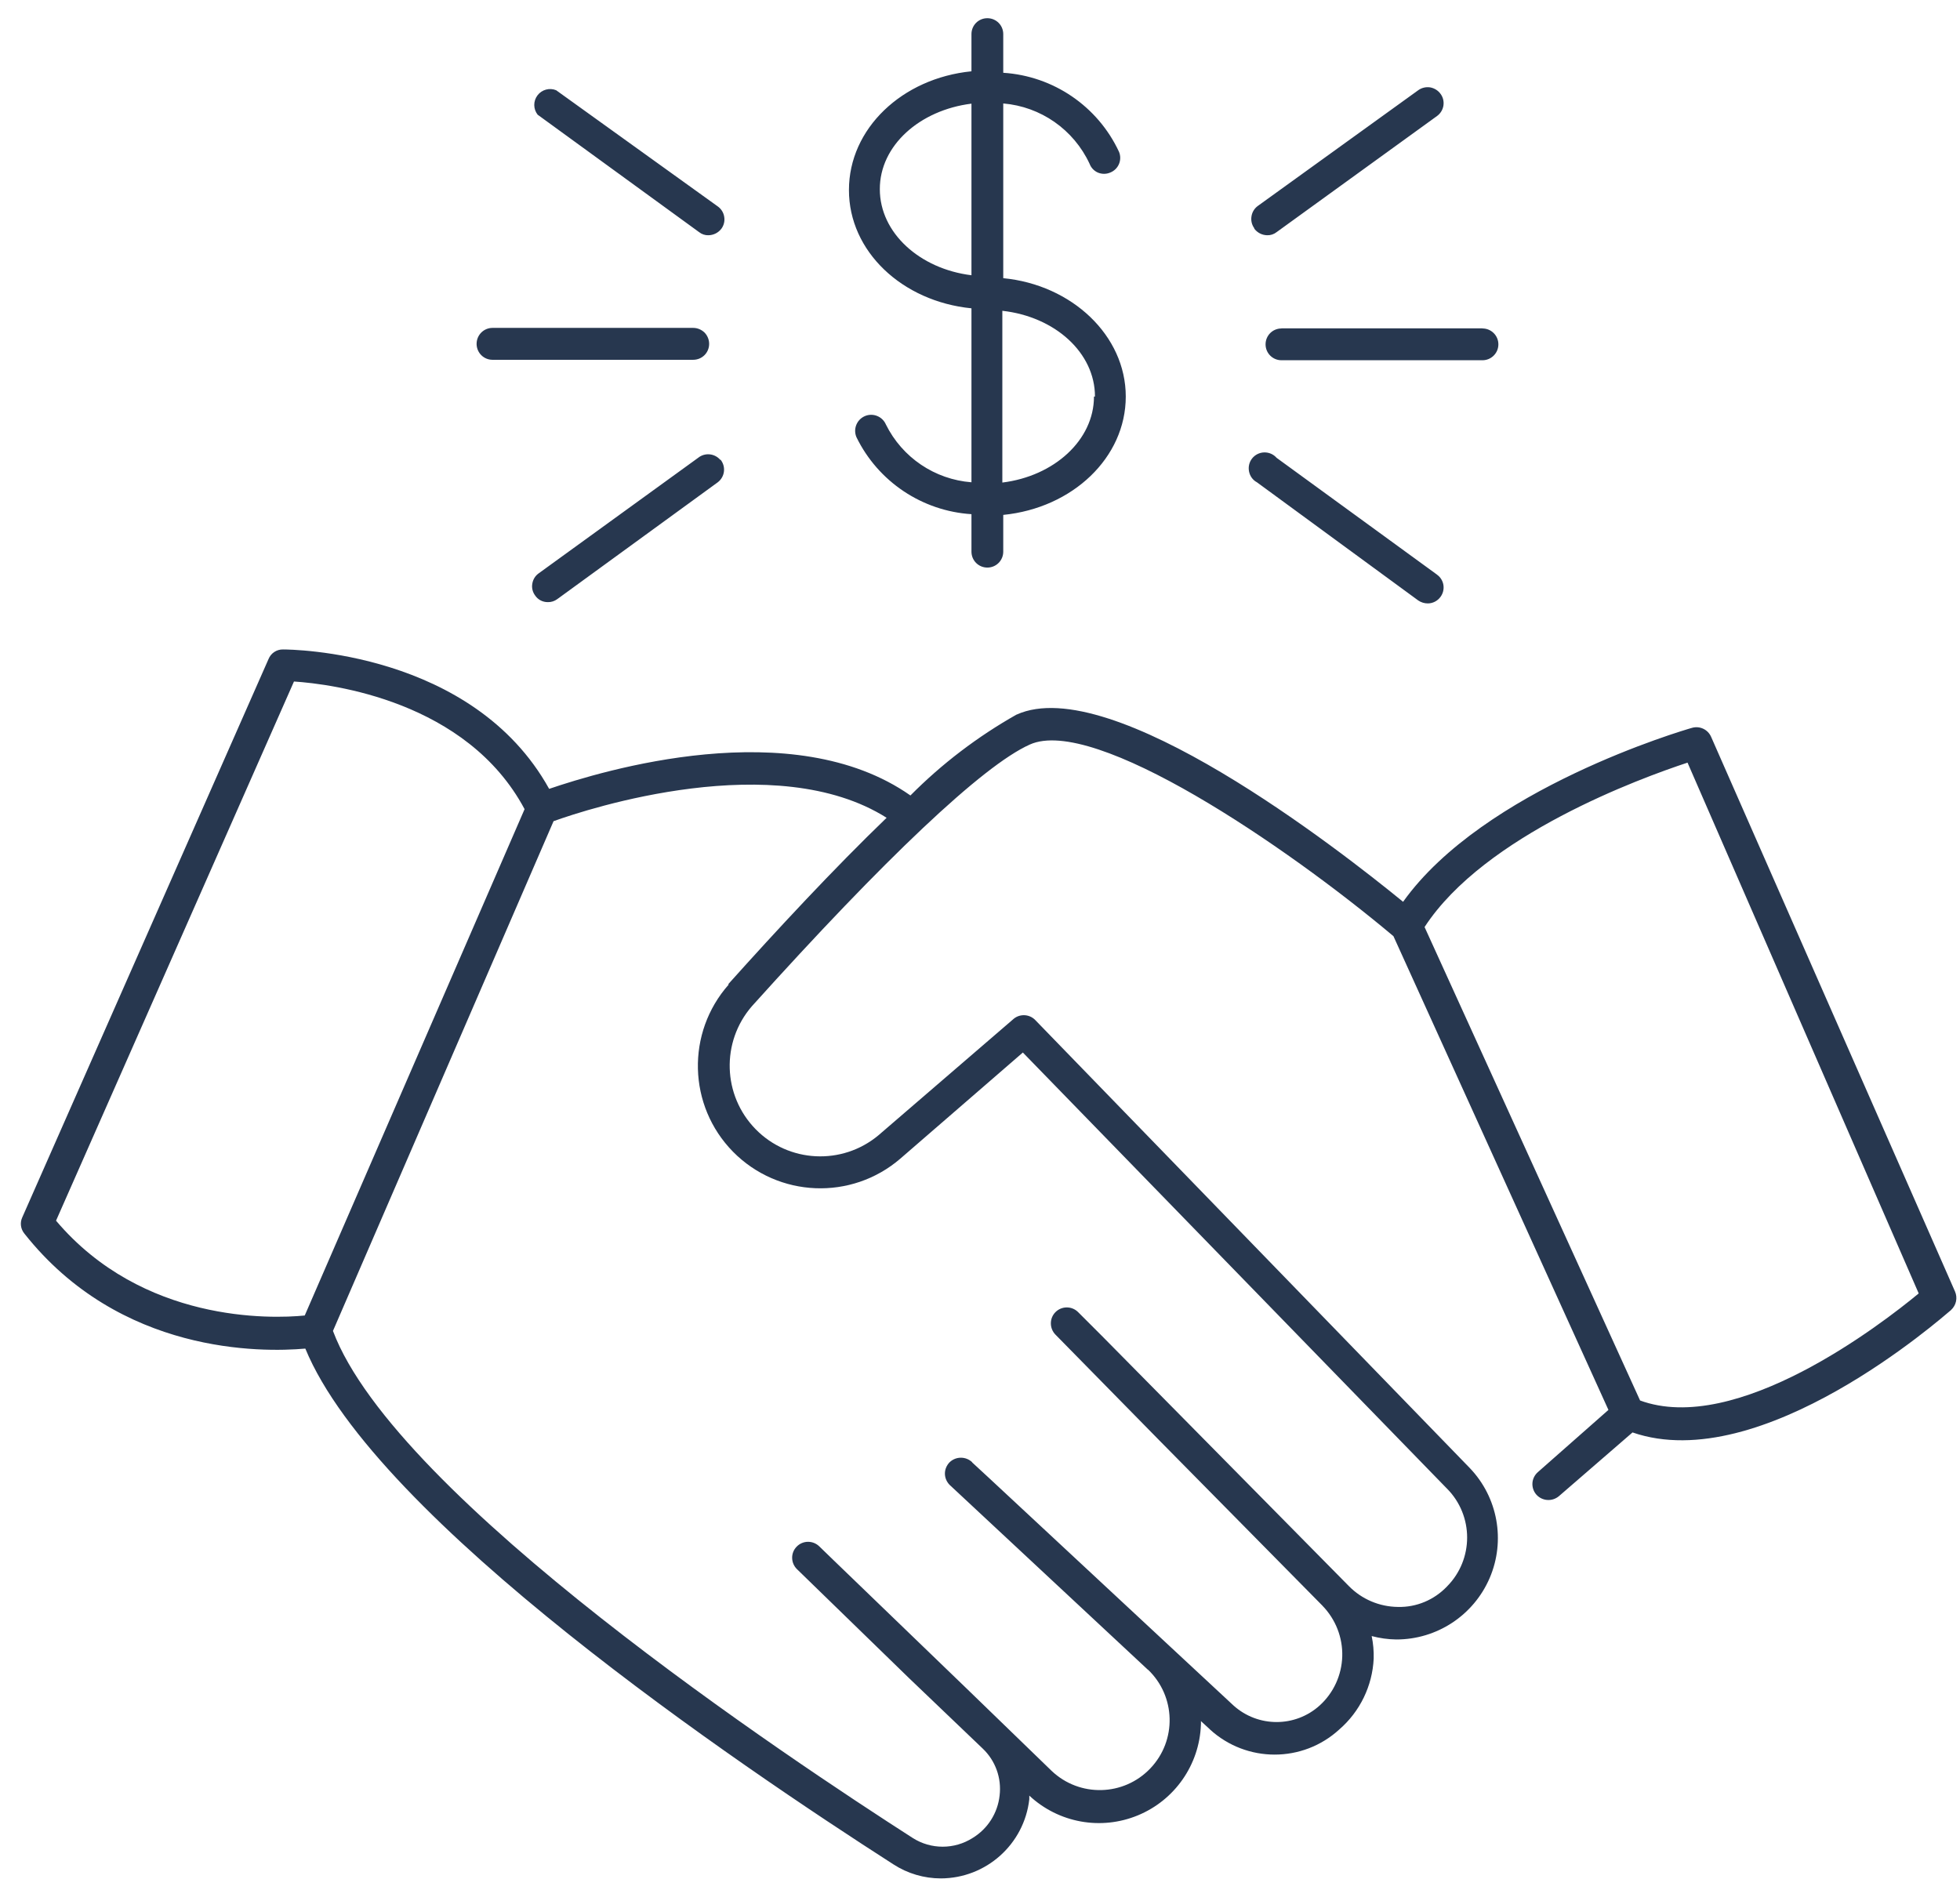 <svg xmlns="http://www.w3.org/2000/svg" width="73" height="70" viewBox="0 0 73 70" fill="none">
  <path d="M63.732 27.451C63.612 27.173 63.308 27.03 63.02 27.112C62.691 27.204 55.26 29.385 52.258 33.592C49.892 31.658 41.395 25.02 37.863 26.619H37.859C36.412 27.437 35.08 28.45 33.909 29.631C29.517 26.547 22.418 28.717 20.453 29.385C17.605 24.247 10.831 24.192 10.54 24.192C10.304 24.188 10.091 24.329 10.002 24.548L0.828 45.35C0.736 45.552 0.77 45.785 0.91 45.953C4.47 50.454 9.738 50.379 11.372 50.235C14.001 56.626 27.519 65.753 33.28 69.45C33.804 69.789 34.417 69.97 35.04 69.97C36.727 69.967 38.145 68.7 38.336 67.023V66.886C39.425 67.903 41.003 68.19 42.379 67.622C43.755 67.054 44.673 65.736 44.728 64.247C44.731 64.202 44.731 64.158 44.728 64.11L45.066 64.421H45.063C46.429 65.671 48.52 65.671 49.883 64.421C50.653 63.754 51.115 62.798 51.163 61.782C51.17 61.501 51.146 61.221 51.088 60.943C51.386 61.022 51.694 61.066 52.002 61.07C53.515 61.073 54.884 60.173 55.483 58.78C56.079 57.39 55.788 55.774 54.74 54.682L38.539 37.977C38.309 37.762 37.953 37.762 37.724 37.977L32.712 42.294C31.36 43.417 29.371 43.318 28.142 42.061C26.91 40.801 26.852 38.813 28.002 37.484C32.931 32.007 36.601 28.519 38.353 27.735C40.746 26.65 47.894 31.504 51.899 34.873L59.906 52.519L57.277 54.837C57.16 54.94 57.085 55.087 57.075 55.244C57.065 55.402 57.119 55.559 57.222 55.675C57.441 55.919 57.814 55.943 58.064 55.73L60.803 53.358C65.606 55.018 72.332 49.076 72.671 48.795H72.668C72.859 48.62 72.917 48.346 72.815 48.11L63.732 27.451ZM2.087 45.47L10.949 25.386C12.363 25.479 17.385 26.108 19.538 30.141L11.35 49.002C10.1 49.129 5.308 49.277 2.087 45.47ZM27.145 36.669C25.55 38.466 25.618 41.191 27.302 42.903C28.99 44.614 31.711 44.727 33.533 43.159L38.096 39.206L53.887 55.445L53.891 55.448C54.894 56.458 54.894 58.088 53.891 59.098C53.415 59.597 52.754 59.875 52.066 59.858C51.378 59.851 50.721 59.573 50.238 59.081L44.066 52.826L41.064 49.786L40.15 48.872L40.154 48.876C39.921 48.643 39.544 48.643 39.311 48.876C39.082 49.105 39.082 49.482 39.311 49.715L43.166 53.641L49.256 59.813L49.252 59.81C49.745 60.316 50.012 60.998 49.992 61.699C49.971 62.398 49.67 63.058 49.153 63.527C48.242 64.352 46.853 64.352 45.939 63.527L43.594 61.346L36.847 55.065L36.206 54.473L36.21 54.469C35.974 54.243 35.604 54.243 35.368 54.469C35.258 54.582 35.193 54.733 35.193 54.89C35.193 55.048 35.258 55.198 35.368 55.311L42.752 62.196L42.755 62.192C43.796 63.185 43.837 64.831 42.844 65.872C41.855 66.913 40.208 66.954 39.167 65.964L35.991 62.887L31.061 58.132L30.514 57.602C30.277 57.372 29.901 57.376 29.672 57.612C29.442 57.845 29.449 58.221 29.682 58.45L33.861 62.514L36.6 65.133C37.076 65.584 37.309 66.235 37.23 66.885C37.158 67.539 36.788 68.121 36.227 68.463C35.546 68.898 34.673 68.898 33.992 68.463C29.473 65.561 14.739 55.805 12.401 49.577L20.617 30.589C21.904 30.123 28.887 27.85 33.022 30.462C31.051 32.362 28.932 34.642 27.117 36.668L27.145 36.669ZM61.093 52.186L53.058 34.532C55.294 31.099 61.11 28.983 62.852 28.408L71.462 48.18C70.085 49.32 64.67 53.503 61.066 52.161L61.093 52.186ZM36.182 11.485V17.965C34.812 17.859 33.604 17.041 32.995 15.812C32.865 15.51 32.512 15.37 32.211 15.5C31.906 15.634 31.769 15.983 31.899 16.287C32.707 17.941 34.343 19.036 36.182 19.153V20.549C36.182 20.878 36.445 21.142 36.774 21.142C37.102 21.142 37.366 20.878 37.366 20.549V19.18C39.951 18.923 41.929 17.044 41.929 14.771C41.929 12.498 39.92 10.608 37.366 10.362V3.854C38.763 3.971 39.988 4.827 40.581 6.1C40.635 6.247 40.748 6.367 40.892 6.429C41.039 6.49 41.204 6.49 41.347 6.429C41.495 6.371 41.614 6.258 41.676 6.11C41.738 5.963 41.738 5.799 41.676 5.652C40.885 3.957 39.232 2.831 37.366 2.711V1.27C37.366 0.941 37.102 0.678 36.774 0.678C36.445 0.678 36.182 0.941 36.182 1.27V2.656C33.597 2.913 31.619 4.792 31.619 7.076C31.615 9.359 33.597 11.228 36.182 11.485ZM40.745 14.771C40.745 16.397 39.256 17.739 37.332 17.975V11.577C39.293 11.796 40.782 13.138 40.782 14.771L40.745 14.771ZM36.182 3.861V10.253C34.255 10.016 32.769 8.674 32.769 7.048C32.765 5.422 34.255 4.101 36.182 3.861ZM20.024 4.272C19.859 4.06 19.856 3.766 20.02 3.55C20.181 3.338 20.469 3.259 20.715 3.362L26.733 7.689C26.86 7.778 26.949 7.918 26.973 8.075C27 8.229 26.963 8.39 26.87 8.517C26.754 8.671 26.576 8.76 26.384 8.763C26.261 8.767 26.138 8.726 26.038 8.647L20.024 4.272ZM26.832 17.116C26.935 17.242 26.983 17.403 26.963 17.564C26.945 17.722 26.86 17.869 26.733 17.965L20.753 22.319C20.65 22.394 20.53 22.432 20.407 22.429C20.215 22.432 20.037 22.34 19.931 22.182C19.839 22.059 19.798 21.901 19.825 21.747C19.849 21.59 19.931 21.453 20.058 21.361L26.001 17.054C26.254 16.849 26.624 16.887 26.832 17.136L26.832 17.116ZM17.751 12.806V12.809C17.751 12.481 18.015 12.214 18.343 12.214H25.819C25.977 12.214 26.128 12.279 26.241 12.388C26.35 12.501 26.412 12.652 26.412 12.809C26.412 12.967 26.35 13.117 26.241 13.227C26.128 13.34 25.977 13.402 25.819 13.402H18.333C18.018 13.398 17.761 13.145 17.751 12.826L17.751 12.806ZM46.715 8.496V8.5C46.622 8.373 46.585 8.212 46.612 8.055C46.636 7.901 46.722 7.76 46.852 7.668L52.822 3.361C52.949 3.269 53.109 3.231 53.267 3.255C53.421 3.283 53.561 3.368 53.654 3.498C53.746 3.621 53.784 3.779 53.76 3.933C53.736 4.09 53.65 4.227 53.524 4.32L47.547 8.647C47.447 8.725 47.324 8.767 47.197 8.763C47.009 8.76 46.831 8.671 46.715 8.517L46.715 8.496ZM46.814 17.965C46.66 17.883 46.554 17.736 46.52 17.561C46.486 17.39 46.527 17.212 46.636 17.075C46.746 16.938 46.91 16.856 47.088 16.852C47.263 16.849 47.43 16.921 47.547 17.054L53.527 21.409H53.524C53.65 21.498 53.736 21.638 53.76 21.792C53.784 21.946 53.746 22.104 53.654 22.23C53.544 22.384 53.366 22.477 53.178 22.477C53.051 22.477 52.928 22.439 52.822 22.367L46.814 17.965ZM47.728 12.231H55.215V12.235C55.54 12.235 55.807 12.498 55.807 12.827C55.807 13.155 55.54 13.419 55.215 13.419H47.728C47.4 13.419 47.136 13.155 47.136 12.827C47.136 12.498 47.4 12.235 47.728 12.235V12.231Z" fill="#27374F"/>
</svg>